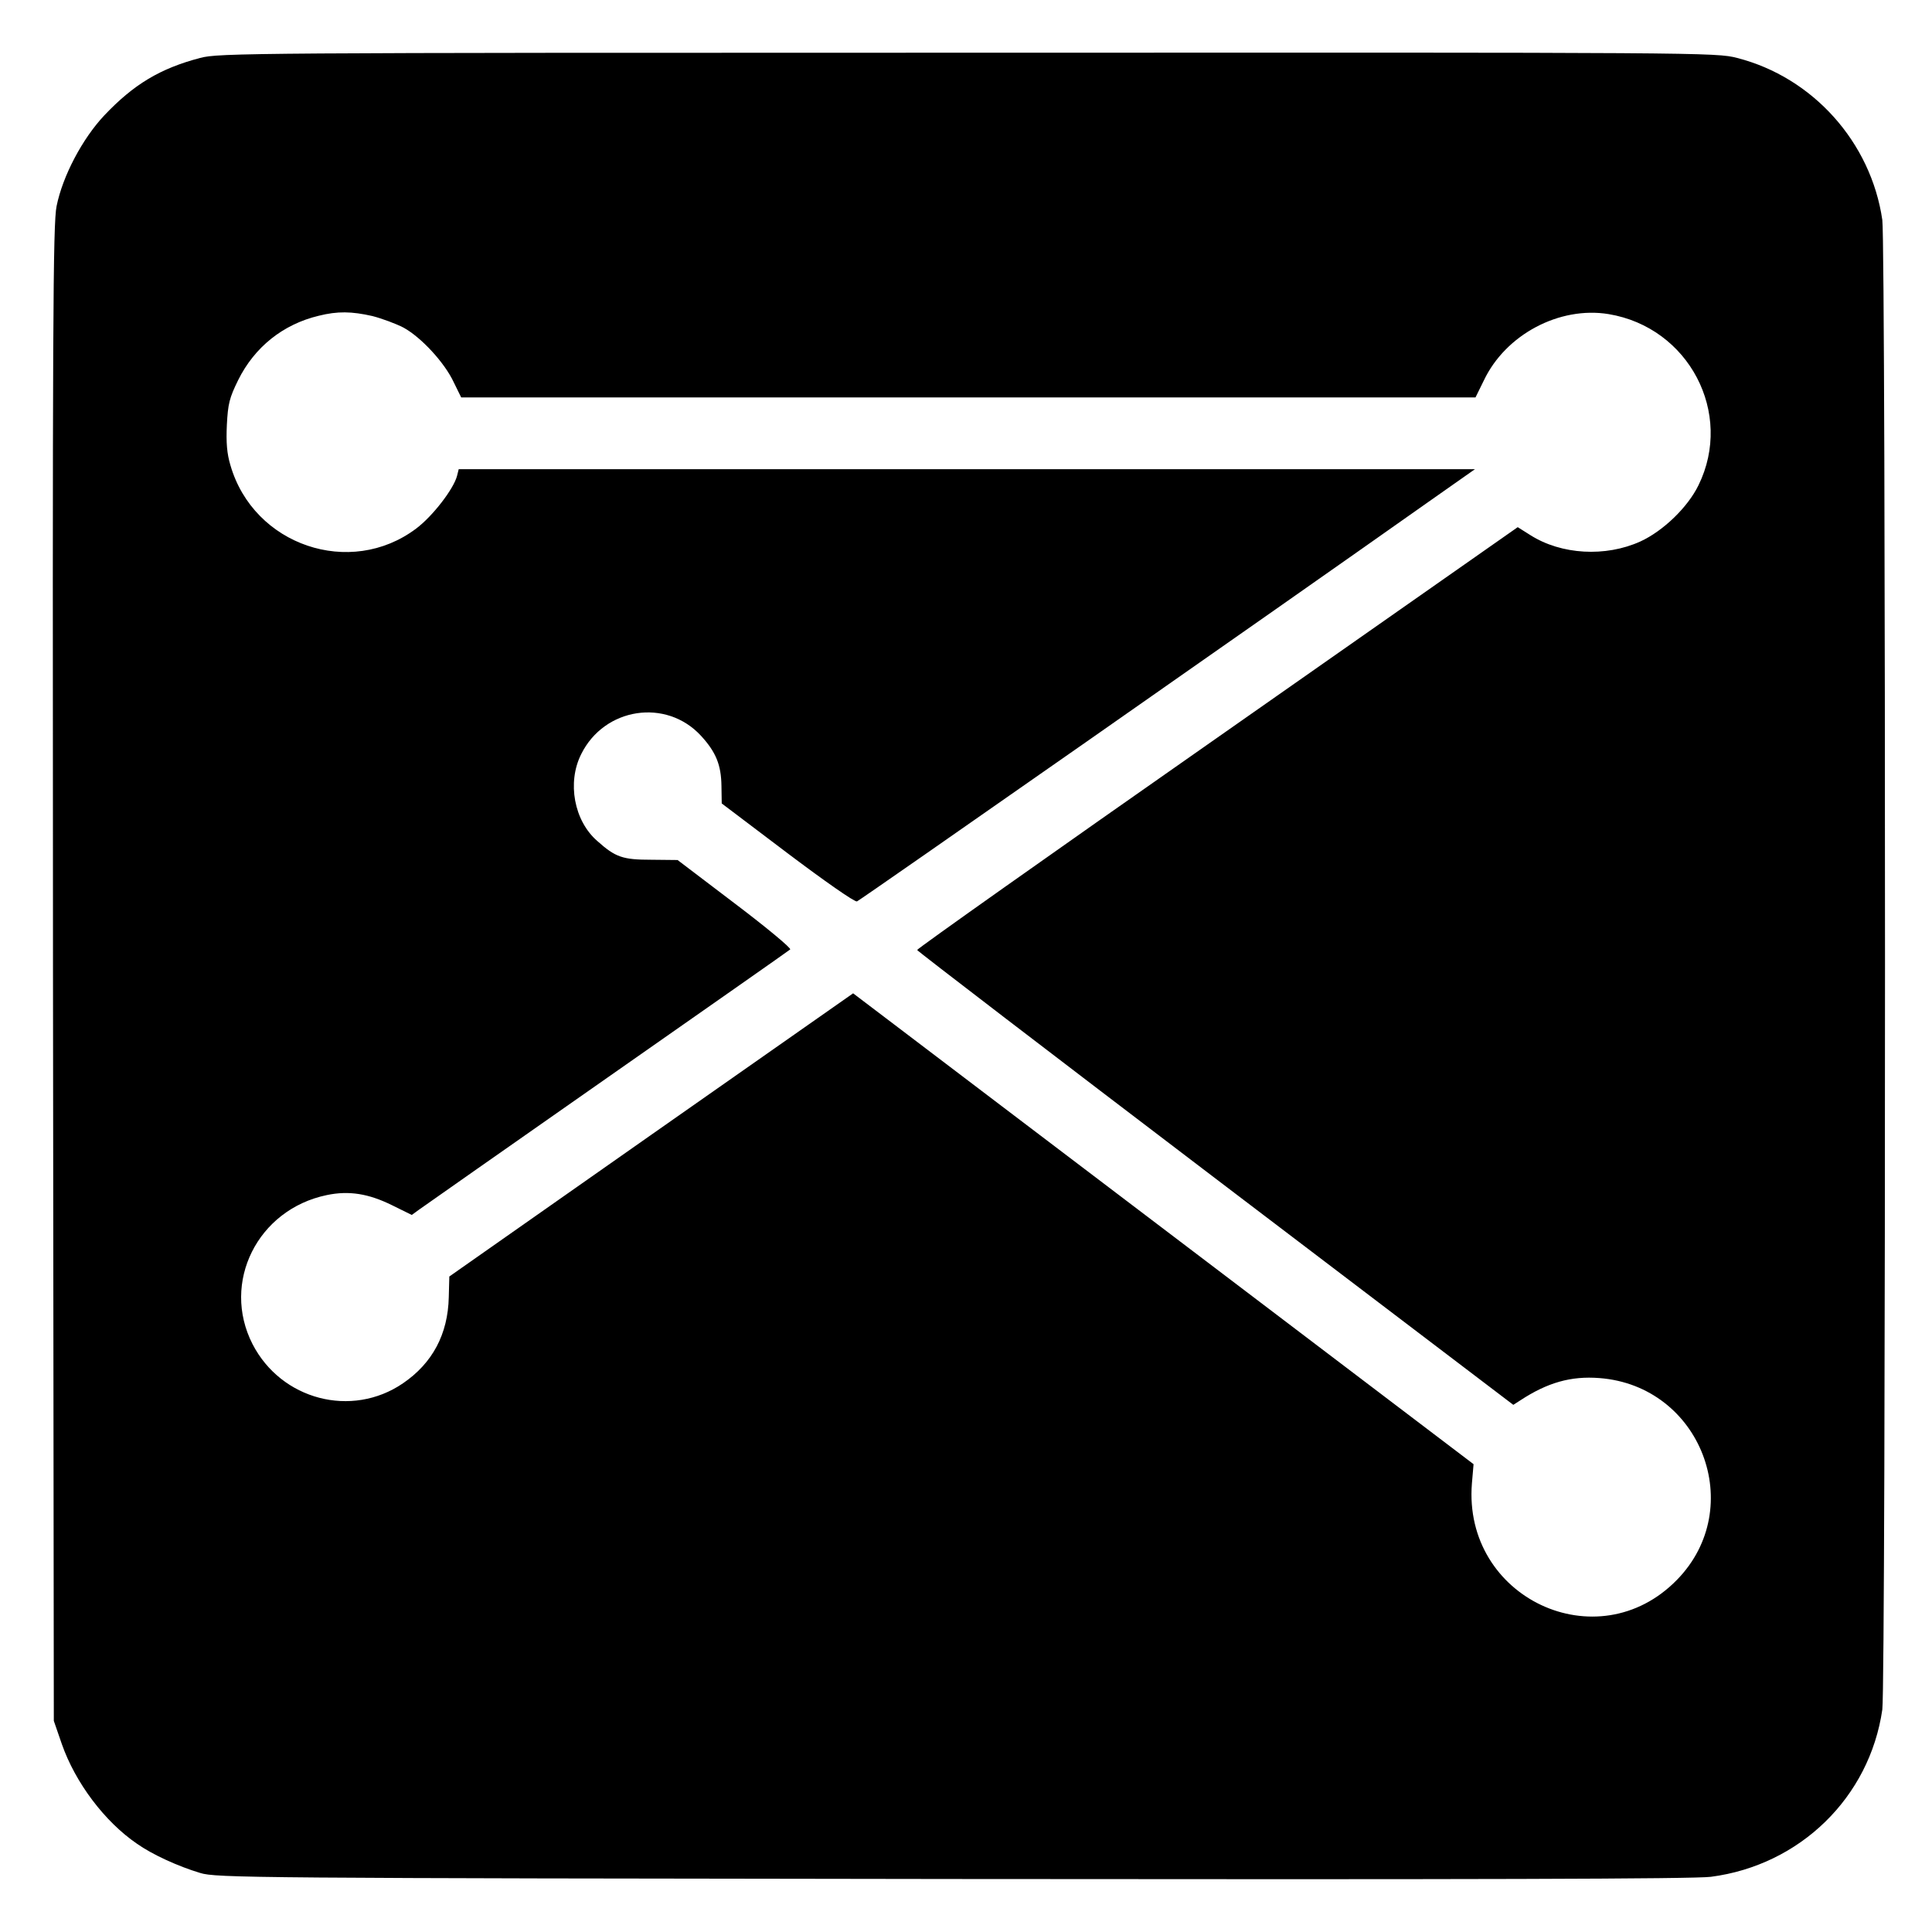 <?xml version="1.0" standalone="no"?>
<!DOCTYPE svg PUBLIC "-//W3C//DTD SVG 20010904//EN"
 "http://www.w3.org/TR/2001/REC-SVG-20010904/DTD/svg10.dtd">
<svg version="1.0" xmlns="http://www.w3.org/2000/svg"
 width="700pt" height="700pt" viewBox="0 0 700 700"
 preserveAspectRatio="xMidYMid meet">
<g transform="translate(0,700) scale(0.1,-0.1)"
fill="#000000" stroke="none">
<path d="M725 6790 c-145 -38 -241 -96 -347 -208 -80 -85 -151 -220 -173 -329
-13 -64 -15 -416 -13 -2780 l3 -2708 29 -84 c49 -140 155 -281 272 -361 55
-39 149 -82 229 -106 57 -18 185 -19 2725 -22 1884 -2 2690 0 2749 8 323 42
575 288 621 606 13 94 13 5303 0 5397 -41 282 -252 517 -526 587 -76 20 -123
20 -2788 19 -2607 0 -2714 -1 -2781 -19z m624 -935 c35 -9 86 -28 113 -42 64
-35 149 -127 182 -198 l27 -55 1837 0 1838 0 30 61 c79 167 274 270 452 241
291 -48 454 -359 326 -620 -39 -80 -128 -166 -211 -204 -126 -57 -286 -48
-398 23 l-46 29 -1089 -763 c-599 -419 -1088 -765 -1087 -769 1 -4 488 -377
1081 -828 l1079 -820 25 16 c99 65 184 89 287 81 368 -28 537 -469 281 -731
-288 -295 -776 -65 -743 349 l6 70 -975 740 c-537 407 -1042 791 -1124 853
l-149 113 -732 -513 -731 -513 -2 -75 c-3 -134 -59 -239 -166 -312 -186 -127
-441 -60 -545 142 -114 223 18 488 269 540 81 17 152 5 237 -37 l71 -35 26 19
c15 11 322 226 682 478 360 252 659 461 663 465 5 4 -85 79 -200 166 l-208
158 -95 1 c-104 0 -130 9 -196 68 -84 73 -110 212 -58 315 84 169 308 203 434
66 54 -59 73 -105 74 -182 l1 -63 238 -180 c134 -101 244 -178 252 -175 11 4
1526 1063 2064 1443 l175 123 -1841 0 -1841 0 -6 -24 c-12 -47 -88 -146 -148
-191 -239 -180 -589 -61 -673 229 -13 43 -16 83 -13 147 4 76 9 97 41 162 59
119 162 202 292 233 68 17 119 16 194 -1z"/>
</g>
</svg>
